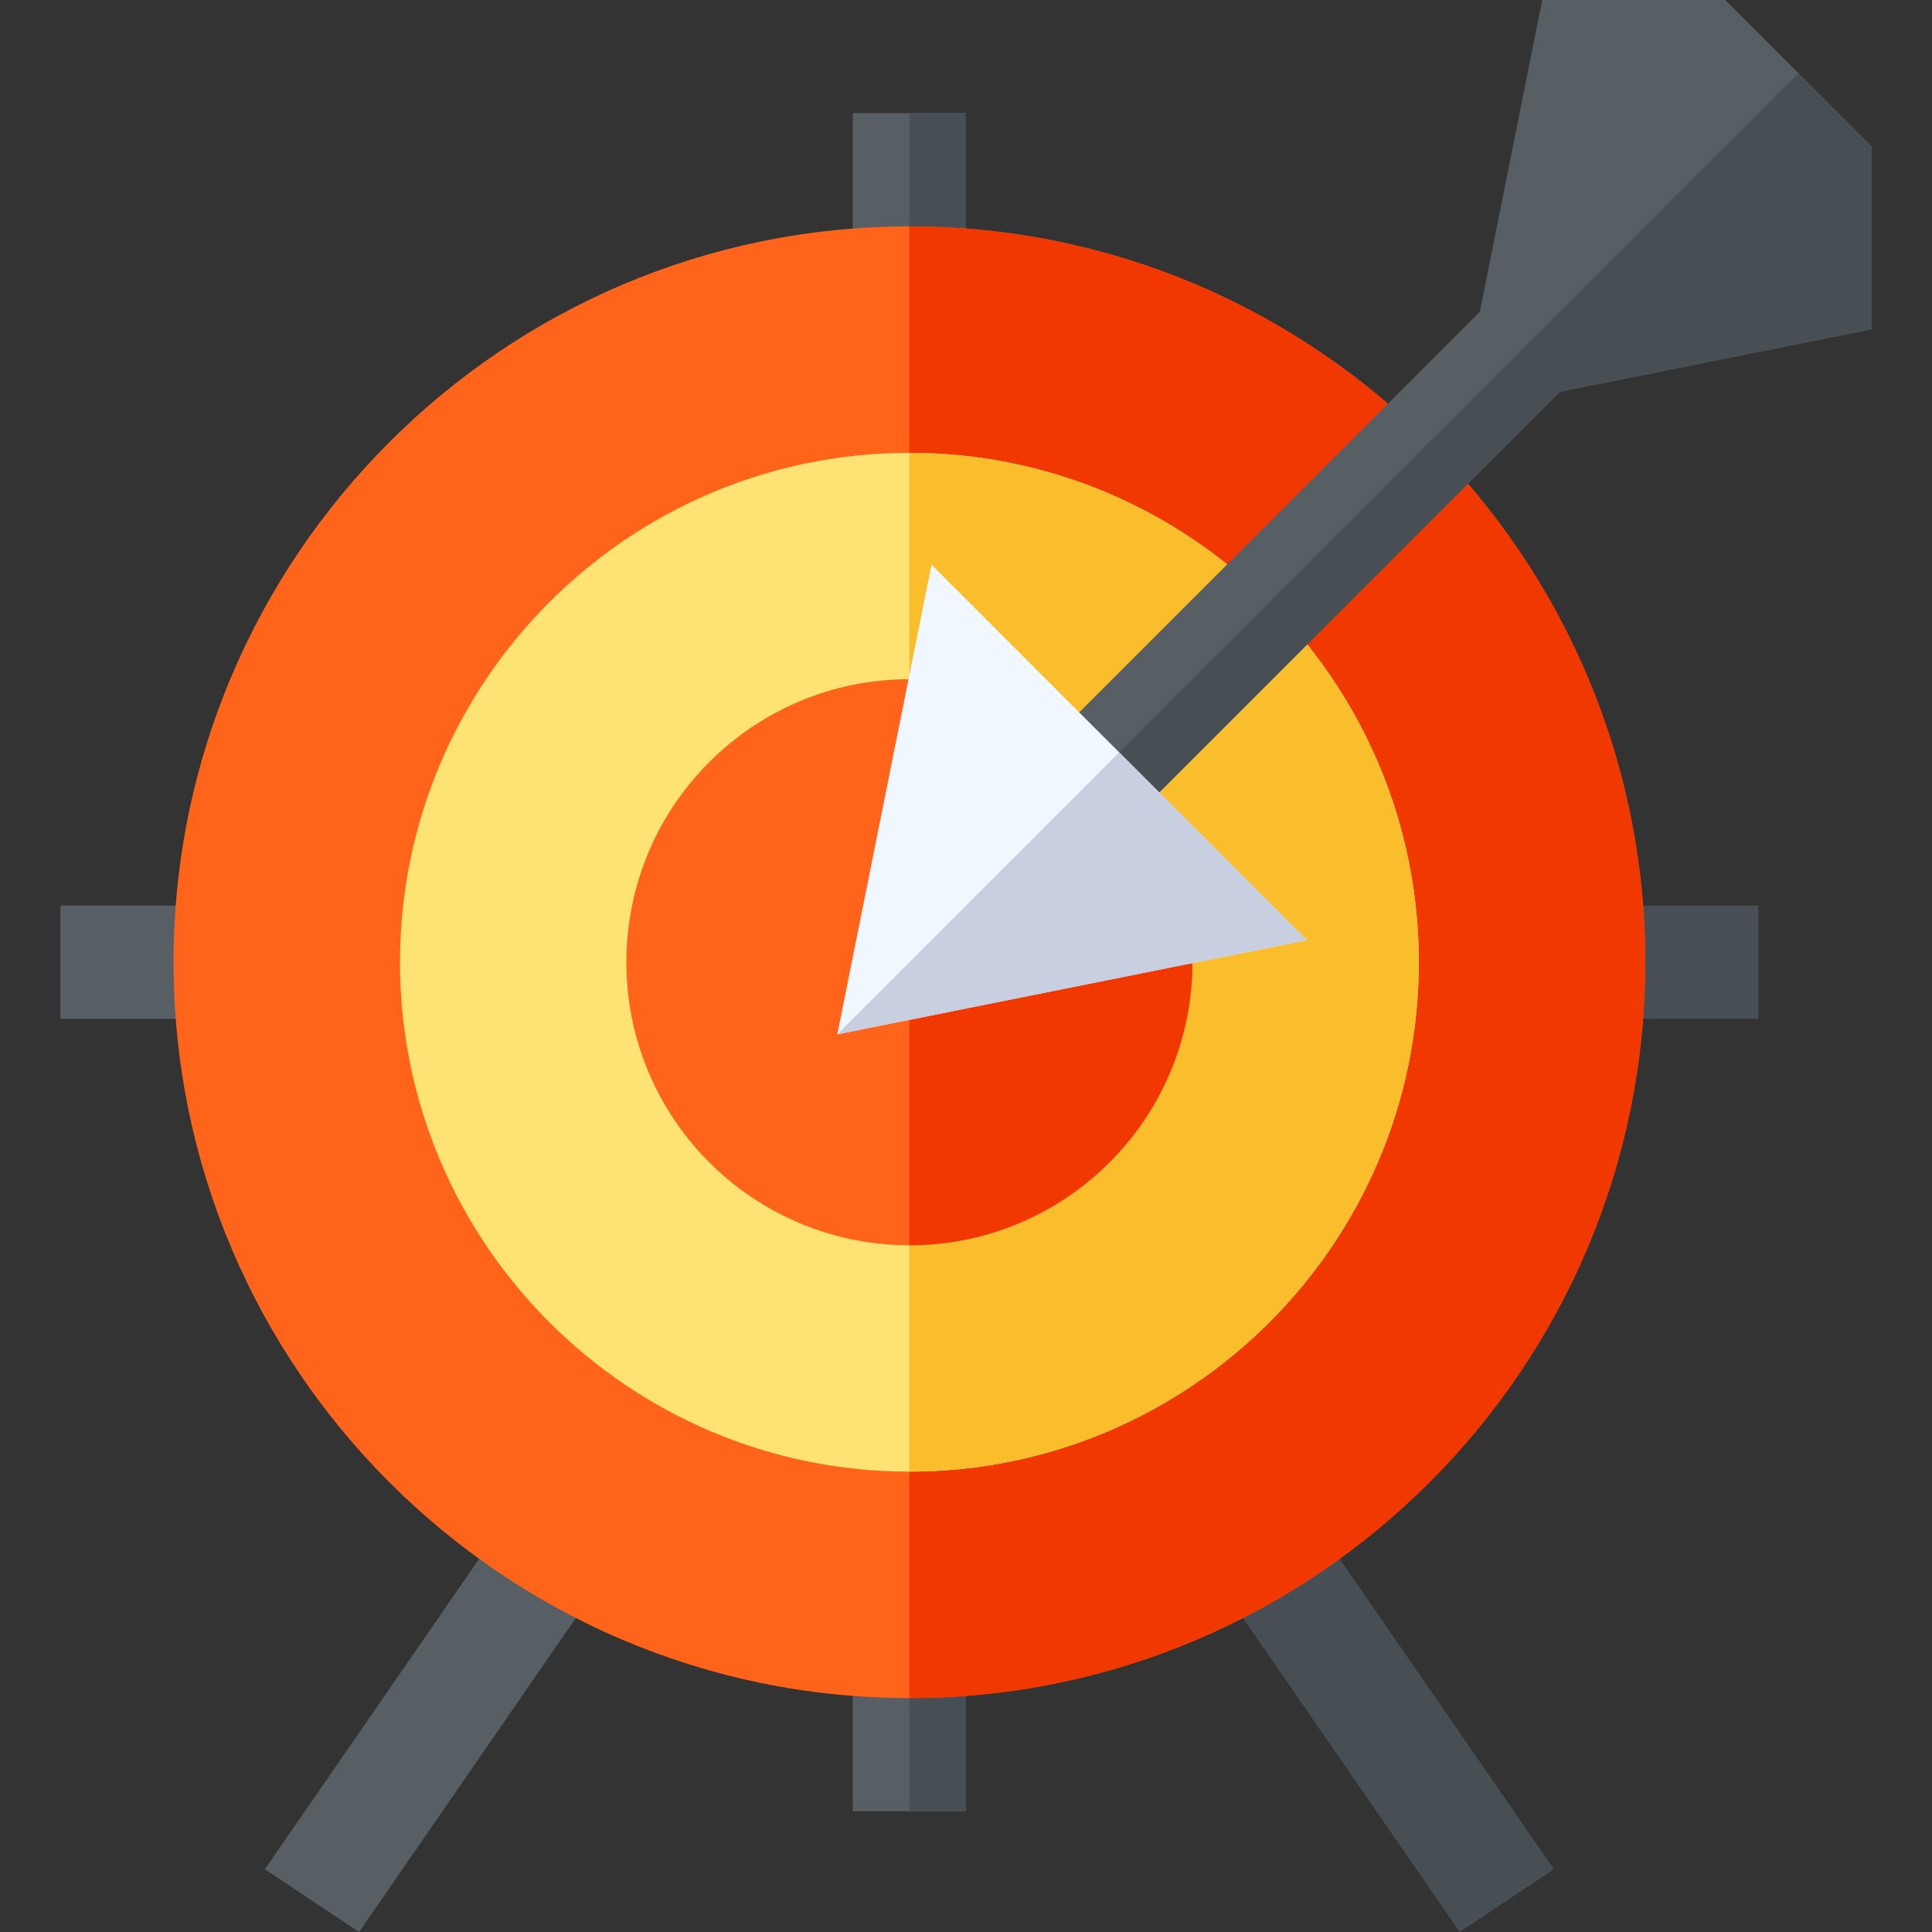 <svg id="Capa_1" enable-background="new 0 0 512 512" height="512" viewBox="0 0 512 512" width="512" xmlns="http://www.w3.org/2000/svg"><rect x="0" y="0" width="512" height="512" fill="#333333" stroke="none"/><g><g><path d="m95.16 512-24.961-16.641 73.843-106.97 24.961 16.64z" fill="#575f64"/></g><g><path d="m386.84 512-73.843-106.971 24.961-16.64 73.843 106.97z" fill="#474f54"/></g><g><path d="m16 240h45v30h-45z" fill="#575f64"/></g><g><path d="m421 240h45v30h-45z" fill="#474f54"/></g><g><path d="m226 435h30v45h-30z" fill="#575f64"/></g><path d="m241 435h15v45h-15z" fill="#474f54"/><g><path d="m226 30h30v45h-30z" fill="#575f64"/></g><path d="m241 30h15v45h-15z" fill="#474f54"/><g><path d="m241 450c-107.52 0-195-87.48-195-195s87.48-195 195-195 195 87.48 195 195-87.48 195-195 195z" fill="#ff641a"/></g><path d="m436 255c0-107.52-87.48-195-195-195v390c107.52 0 195-87.48 195-195z" fill="#f03800"/><g><path d="m241 390c-74.443 0-135-60.557-135-135s60.557-135 135-135 135 60.557 135 135-60.557 135-135 135z" fill="#fee274"/></g><path d="m376 255c0-74.443-60.557-135-135-135v270c74.443 0 135-60.557 135-135z" fill="#fabe2c"/><circle cx="241" cy="255" fill="#ff641a" r="75"/><path d="m316 255c0-41.422-33.578-75-75-75v150c41.422 0 75-33.578 75-75z" fill="#f03800"/><g id="Focus_2_"><path d="m496 38.789-38.789-38.789h-48.501l-16.523 82.603-116.792 116.792 21.21 21.21 116.792-116.792 82.603-16.523z" fill="#575f64"/></g><path d="m496 38.789-19.395-19.394-190.605 190.605 10.605 10.605 116.792-116.792 82.603-16.523z" fill="#474f54"/><g><path d="m221.898 274.102 24.961-124.453 99.492 99.492z" fill="#f0f7ff"/></g><path d="m296.605 199.395-74.707 74.707 124.454-24.961z" fill="#c7cfe1"/></g></svg>
